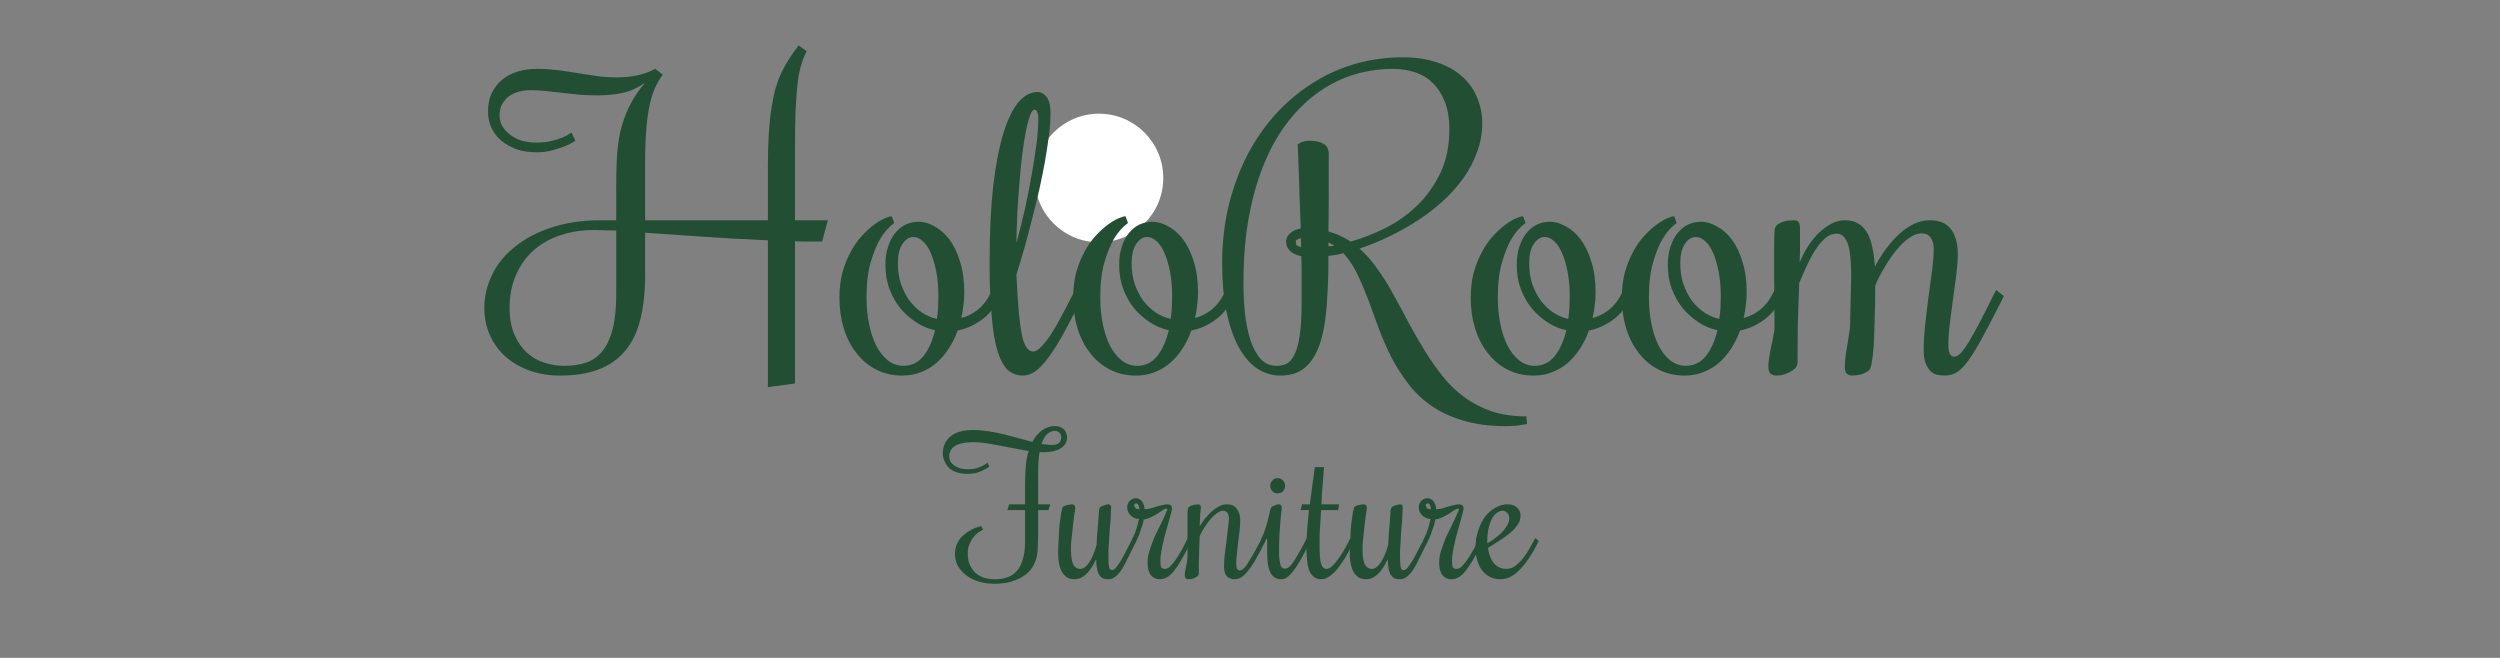 <svg xmlns="http://www.w3.org/2000/svg" xmlns:xlink="http://www.w3.org/1999/xlink" width="171" zoomAndPan="magnify" viewBox="0 0 128.25 33.75" height="45" preserveAspectRatio="xMidYMid meet" version="1.0"><rect x="0" y="0" width="128.25" height="33.75" fill="#808080" stroke="none"/><defs><g/><clipPath id="eaa08df558"><path d="M 53.082 5.832 L 59.676 5.832 L 59.676 12.43 L 53.082 12.43 Z M 53.082 5.832 " clip-rule="nonzero"/></clipPath><clipPath id="54993be328"><path d="M 56.379 5.832 C 54.559 5.832 53.082 7.309 53.082 9.133 C 53.082 10.953 54.559 12.43 56.379 12.43 C 58.199 12.43 59.676 10.953 59.676 9.133 C 59.676 7.309 58.199 5.832 56.379 5.832 Z M 56.379 5.832 " clip-rule="nonzero"/></clipPath></defs><g clip-path="url(#eaa08df558)"><g clip-path="url(#54993be328)"><path fill="#ffffff" d="M 53.082 5.832 L 59.676 5.832 L 59.676 12.43 L 53.082 12.43 Z M 53.082 5.832 " fill-opacity="1" fill-rule="nonzero"/></g></g><g fill="#224f34" fill-opacity="1"><g transform="translate(25.096, 19.267)"><g><path d="M 14.297 0.594 L 14.297 -6.938 C 13.141 -6.988 12.023 -7.051 10.953 -7.125 C 9.879 -7.195 8.895 -7.266 8 -7.328 L 8 -5.156 C 8 -4.281 7.914 -3.52 7.75 -2.875 C 7.594 -2.227 7.332 -1.691 6.969 -1.266 C 6.613 -0.836 6.16 -0.52 5.609 -0.312 C 5.055 -0.102 4.395 0 3.625 0 C 3.082 0 2.57 -0.082 2.094 -0.25 C 1.625 -0.414 1.211 -0.648 0.859 -0.953 C 0.516 -1.254 0.242 -1.617 0.047 -2.047 C -0.148 -2.473 -0.25 -2.953 -0.25 -3.484 C -0.25 -4.055 -0.117 -4.613 0.141 -5.156 C 0.398 -5.695 0.781 -6.172 1.281 -6.578 C 1.781 -6.992 2.398 -7.328 3.141 -7.578 C 3.891 -7.836 4.75 -7.969 5.719 -7.969 L 6.516 -7.969 L 6.516 -9.594 C 6.516 -10.113 6.523 -10.613 6.547 -11.094 C 6.566 -11.57 6.625 -12.035 6.719 -12.484 C 6.82 -12.93 6.973 -13.363 7.172 -13.781 C 7.379 -14.207 7.656 -14.625 8 -15.031 C 7.645 -14.77 7.258 -14.594 6.844 -14.5 C 6.426 -14.414 6 -14.375 5.562 -14.375 C 5.258 -14.375 4.957 -14.383 4.656 -14.406 C 4.363 -14.438 4.07 -14.469 3.781 -14.5 C 3.488 -14.531 3.203 -14.562 2.922 -14.594 C 2.648 -14.625 2.383 -14.641 2.125 -14.641 C 1.852 -14.641 1.617 -14.602 1.422 -14.531 C 1.223 -14.469 1.055 -14.375 0.922 -14.25 C 0.797 -14.133 0.695 -14 0.625 -13.844 C 0.562 -13.688 0.531 -13.52 0.531 -13.344 C 0.531 -13.164 0.57 -12.992 0.656 -12.828 C 0.738 -12.672 0.863 -12.523 1.031 -12.391 C 1.195 -12.254 1.395 -12.145 1.625 -12.062 C 1.863 -11.988 2.133 -11.953 2.438 -11.953 C 2.707 -11.953 2.953 -11.977 3.172 -12.031 C 3.391 -12.082 3.578 -12.141 3.734 -12.203 C 3.91 -12.273 4.07 -12.363 4.219 -12.469 L 4.422 -12.047 C 4.242 -11.93 4.051 -11.832 3.844 -11.75 C 3.656 -11.676 3.441 -11.609 3.203 -11.547 C 2.961 -11.484 2.707 -11.453 2.438 -11.453 C 2.062 -11.453 1.719 -11.504 1.406 -11.609 C 1.102 -11.723 0.844 -11.867 0.625 -12.047 C 0.406 -12.234 0.234 -12.457 0.109 -12.719 C -0.004 -12.977 -0.062 -13.254 -0.062 -13.547 C -0.062 -13.898 0 -14.211 0.125 -14.484 C 0.258 -14.754 0.438 -14.984 0.656 -15.172 C 0.883 -15.359 1.148 -15.5 1.453 -15.594 C 1.754 -15.688 2.082 -15.734 2.438 -15.734 C 2.789 -15.734 3.141 -15.711 3.484 -15.672 C 3.836 -15.629 4.188 -15.578 4.531 -15.516 C 4.883 -15.461 5.227 -15.41 5.562 -15.359 C 5.906 -15.316 6.242 -15.297 6.578 -15.297 C 6.91 -15.297 7.234 -15.328 7.547 -15.391 C 7.867 -15.453 8.191 -15.566 8.516 -15.734 L 8.906 -15.438 C 8.758 -15.238 8.629 -15.02 8.516 -14.781 C 8.41 -14.539 8.316 -14.25 8.234 -13.906 C 8.16 -13.562 8.102 -13.148 8.062 -12.672 C 8.02 -12.203 8 -11.629 8 -10.953 L 8 -7.969 L 14.297 -7.969 L 14.297 -10.766 C 14.297 -11.391 14.312 -11.945 14.344 -12.438 C 14.375 -12.926 14.422 -13.363 14.484 -13.75 C 14.547 -14.133 14.617 -14.477 14.703 -14.781 C 14.797 -15.082 14.898 -15.352 15.016 -15.594 C 15.141 -15.844 15.27 -16.07 15.406 -16.281 C 15.551 -16.5 15.707 -16.719 15.875 -16.938 L 16.281 -16.641 C 16.176 -16.43 16.086 -16.207 16.016 -15.969 C 15.941 -15.738 15.879 -15.438 15.828 -15.062 C 15.785 -14.688 15.75 -14.219 15.719 -13.656 C 15.695 -13.102 15.688 -12.406 15.688 -11.562 L 15.688 -7.969 L 17.375 -7.969 L 17.078 -6.875 C 16.848 -6.875 16.613 -6.875 16.375 -6.875 C 16.133 -6.875 15.906 -6.879 15.688 -6.891 L 15.688 0.406 Z M 3.828 -0.5 C 4.273 -0.5 4.664 -0.555 5 -0.672 C 5.332 -0.797 5.609 -1 5.828 -1.281 C 6.055 -1.57 6.227 -1.953 6.344 -2.422 C 6.457 -2.891 6.516 -3.469 6.516 -4.156 L 6.516 -7.438 C 6.316 -7.445 6.117 -7.453 5.922 -7.453 C 5.734 -7.461 5.566 -7.469 5.422 -7.469 C 4.859 -7.469 4.359 -7.406 3.922 -7.281 C 3.484 -7.164 3.102 -7.004 2.781 -6.797 C 2.457 -6.598 2.18 -6.363 1.953 -6.094 C 1.734 -5.832 1.555 -5.555 1.422 -5.266 C 1.285 -4.973 1.188 -4.672 1.125 -4.359 C 1.07 -4.055 1.047 -3.766 1.047 -3.484 C 1.047 -2.941 1.129 -2.477 1.297 -2.094 C 1.461 -1.719 1.676 -1.41 1.938 -1.172 C 2.207 -0.93 2.508 -0.758 2.844 -0.656 C 3.176 -0.551 3.504 -0.5 3.828 -0.5 Z M 3.828 -0.5 "/></g></g></g><g fill="#224f34" fill-opacity="1"><g transform="translate(43.156, 19.267)"><g><path d="M 8.156 -4.078 L 8.047 -3.875 C 7.828 -3.438 7.531 -3.086 7.156 -2.828 C 6.789 -2.566 6.395 -2.395 5.969 -2.312 C 5.852 -1.977 5.703 -1.672 5.516 -1.391 C 5.336 -1.109 5.129 -0.863 4.891 -0.656 C 4.648 -0.445 4.379 -0.285 4.078 -0.172 C 3.785 -0.055 3.469 0 3.125 0 C 2.633 0 2.188 -0.102 1.781 -0.312 C 1.383 -0.52 1.047 -0.805 0.766 -1.172 C 0.484 -1.535 0.27 -1.957 0.125 -2.438 C -0.02 -2.914 -0.094 -3.43 -0.094 -3.984 C -0.094 -4.461 -0.039 -4.898 0.062 -5.297 C 0.176 -5.691 0.316 -6.039 0.484 -6.344 C 0.648 -6.656 0.836 -6.926 1.047 -7.156 C 1.254 -7.383 1.457 -7.57 1.656 -7.719 C 1.863 -7.875 2.051 -7.988 2.219 -8.062 C 2.383 -8.133 2.508 -8.172 2.594 -8.172 L 2.719 -7.828 C 2.445 -7.629 2.207 -7.359 2 -7.016 C 1.82 -6.711 1.66 -6.316 1.516 -5.828 C 1.367 -5.336 1.297 -4.723 1.297 -3.984 C 1.297 -3.535 1.336 -3.098 1.422 -2.672 C 1.504 -2.254 1.625 -1.883 1.781 -1.562 C 1.945 -1.238 2.148 -0.977 2.391 -0.781 C 2.629 -0.594 2.895 -0.5 3.188 -0.5 C 3.594 -0.5 3.93 -0.66 4.203 -0.984 C 4.473 -1.316 4.676 -1.766 4.812 -2.328 C 4.469 -2.398 4.145 -2.535 3.844 -2.734 C 3.539 -2.93 3.27 -3.172 3.031 -3.453 C 2.801 -3.742 2.613 -4.078 2.469 -4.453 C 2.332 -4.828 2.266 -5.238 2.266 -5.688 C 2.266 -6.039 2.312 -6.352 2.406 -6.625 C 2.5 -6.906 2.625 -7.141 2.781 -7.328 C 2.938 -7.516 3.113 -7.656 3.312 -7.75 C 3.52 -7.844 3.738 -7.891 3.969 -7.891 C 4.238 -7.891 4.508 -7.812 4.781 -7.656 C 5.062 -7.508 5.316 -7.285 5.547 -6.984 C 5.773 -6.68 5.957 -6.301 6.094 -5.844 C 6.238 -5.395 6.312 -4.867 6.312 -4.266 C 6.312 -4.035 6.297 -3.812 6.266 -3.594 C 6.242 -3.375 6.207 -3.16 6.156 -2.953 C 6.469 -3.035 6.75 -3.176 7 -3.375 C 7.258 -3.582 7.473 -3.852 7.641 -4.188 L 7.75 -4.391 Z M 2.906 -5.766 C 2.906 -5.379 2.957 -5.023 3.062 -4.703 C 3.176 -4.379 3.32 -4.094 3.5 -3.844 C 3.688 -3.602 3.898 -3.398 4.141 -3.234 C 4.379 -3.078 4.633 -2.969 4.906 -2.906 C 4.938 -3.094 4.957 -3.285 4.969 -3.484 C 4.977 -3.68 4.984 -3.879 4.984 -4.078 C 4.984 -4.547 4.945 -4.961 4.875 -5.328 C 4.801 -5.703 4.707 -6.02 4.594 -6.281 C 4.477 -6.551 4.344 -6.754 4.188 -6.891 C 4.031 -7.035 3.867 -7.109 3.703 -7.109 C 3.484 -7.109 3.297 -6.988 3.141 -6.75 C 2.984 -6.52 2.906 -6.191 2.906 -5.766 Z M 2.906 -5.766 "/></g></g></g><g fill="#224f34" fill-opacity="1"><g transform="translate(50.907, 19.267)"><g><path d="M 2.094 -1.234 C 2.207 -1.234 2.336 -1.305 2.484 -1.453 C 2.641 -1.609 2.805 -1.816 2.984 -2.078 C 3.16 -2.348 3.344 -2.66 3.531 -3.016 C 3.727 -3.379 3.93 -3.77 4.141 -4.188 L 4.234 -4.391 L 4.641 -4.078 L 4.547 -3.875 C 4.203 -3.188 3.895 -2.598 3.625 -2.109 C 3.352 -1.617 3.098 -1.219 2.859 -0.906 C 2.629 -0.594 2.41 -0.363 2.203 -0.219 C 1.992 -0.07 1.781 0 1.562 0 C 1.27 0 1.016 -0.094 0.797 -0.281 C 0.586 -0.477 0.41 -0.801 0.266 -1.25 C 0.129 -1.695 0.031 -2.289 -0.031 -3.031 C -0.102 -3.77 -0.141 -4.688 -0.141 -5.781 C -0.141 -7.32 -0.078 -8.645 0.047 -9.75 C 0.18 -10.852 0.359 -11.758 0.578 -12.469 C 0.805 -13.188 1.066 -13.711 1.359 -14.047 C 1.66 -14.379 1.973 -14.547 2.297 -14.547 C 2.492 -14.547 2.656 -14.461 2.781 -14.297 C 2.914 -14.141 2.984 -13.852 2.984 -13.438 C 2.984 -13.113 2.957 -12.742 2.906 -12.328 C 2.852 -11.922 2.785 -11.477 2.703 -11 C 2.617 -10.531 2.52 -10.039 2.406 -9.531 C 2.289 -9.02 2.164 -8.508 2.031 -8 C 1.906 -7.5 1.773 -7.008 1.641 -6.531 C 1.504 -6.051 1.367 -5.598 1.234 -5.172 C 1.273 -4.379 1.316 -3.727 1.359 -3.219 C 1.41 -2.707 1.469 -2.305 1.531 -2.016 C 1.602 -1.723 1.688 -1.52 1.781 -1.406 C 1.875 -1.289 1.977 -1.234 2.094 -1.234 Z M 2.359 -13.203 C 2.359 -13.348 2.336 -13.457 2.297 -13.531 C 2.266 -13.602 2.219 -13.641 2.156 -13.641 C 2.082 -13.641 2.008 -13.539 1.938 -13.344 C 1.863 -13.145 1.789 -12.875 1.719 -12.531 C 1.656 -12.188 1.594 -11.785 1.531 -11.328 C 1.477 -10.879 1.43 -10.398 1.391 -9.891 C 1.348 -9.379 1.312 -8.859 1.281 -8.328 C 1.258 -7.797 1.242 -7.285 1.234 -6.797 C 1.391 -7.359 1.535 -7.941 1.672 -8.547 C 1.805 -9.148 1.922 -9.734 2.016 -10.297 C 2.117 -10.859 2.203 -11.391 2.266 -11.891 C 2.328 -12.391 2.359 -12.828 2.359 -13.203 Z M 2.359 -13.203 "/></g></g></g><g fill="#224f34" fill-opacity="1"><g transform="translate(55.147, 19.267)"><g><path d="M 8.156 -4.078 L 8.047 -3.875 C 7.828 -3.438 7.531 -3.086 7.156 -2.828 C 6.789 -2.566 6.395 -2.395 5.969 -2.312 C 5.852 -1.977 5.703 -1.672 5.516 -1.391 C 5.336 -1.109 5.129 -0.863 4.891 -0.656 C 4.648 -0.445 4.379 -0.285 4.078 -0.172 C 3.785 -0.055 3.469 0 3.125 0 C 2.633 0 2.188 -0.102 1.781 -0.312 C 1.383 -0.52 1.047 -0.805 0.766 -1.172 C 0.484 -1.535 0.27 -1.957 0.125 -2.438 C -0.02 -2.914 -0.094 -3.43 -0.094 -3.984 C -0.094 -4.461 -0.039 -4.898 0.062 -5.297 C 0.176 -5.691 0.316 -6.039 0.484 -6.344 C 0.648 -6.656 0.836 -6.926 1.047 -7.156 C 1.254 -7.383 1.457 -7.57 1.656 -7.719 C 1.863 -7.875 2.051 -7.988 2.219 -8.062 C 2.383 -8.133 2.508 -8.172 2.594 -8.172 L 2.719 -7.828 C 2.445 -7.629 2.207 -7.359 2 -7.016 C 1.82 -6.711 1.66 -6.316 1.516 -5.828 C 1.367 -5.336 1.297 -4.723 1.297 -3.984 C 1.297 -3.535 1.336 -3.098 1.422 -2.672 C 1.504 -2.254 1.625 -1.883 1.781 -1.562 C 1.945 -1.238 2.148 -0.977 2.391 -0.781 C 2.629 -0.594 2.895 -0.5 3.188 -0.5 C 3.594 -0.5 3.93 -0.66 4.203 -0.984 C 4.473 -1.316 4.676 -1.766 4.812 -2.328 C 4.469 -2.398 4.145 -2.535 3.844 -2.734 C 3.539 -2.93 3.27 -3.172 3.031 -3.453 C 2.801 -3.742 2.613 -4.078 2.469 -4.453 C 2.332 -4.828 2.266 -5.238 2.266 -5.688 C 2.266 -6.039 2.312 -6.352 2.406 -6.625 C 2.5 -6.906 2.625 -7.141 2.781 -7.328 C 2.938 -7.516 3.113 -7.656 3.312 -7.75 C 3.52 -7.844 3.738 -7.891 3.969 -7.891 C 4.238 -7.891 4.508 -7.812 4.781 -7.656 C 5.062 -7.508 5.316 -7.285 5.547 -6.984 C 5.773 -6.68 5.957 -6.301 6.094 -5.844 C 6.238 -5.395 6.312 -4.867 6.312 -4.266 C 6.312 -4.035 6.297 -3.812 6.266 -3.594 C 6.242 -3.375 6.207 -3.16 6.156 -2.953 C 6.469 -3.035 6.75 -3.176 7 -3.375 C 7.258 -3.582 7.473 -3.852 7.641 -4.188 L 7.75 -4.391 Z M 2.906 -5.766 C 2.906 -5.379 2.957 -5.023 3.062 -4.703 C 3.176 -4.379 3.32 -4.094 3.5 -3.844 C 3.688 -3.602 3.898 -3.398 4.141 -3.234 C 4.379 -3.078 4.633 -2.969 4.906 -2.906 C 4.938 -3.094 4.957 -3.285 4.969 -3.484 C 4.977 -3.68 4.984 -3.879 4.984 -4.078 C 4.984 -4.547 4.945 -4.961 4.875 -5.328 C 4.801 -5.703 4.707 -6.02 4.594 -6.281 C 4.477 -6.551 4.344 -6.754 4.188 -6.891 C 4.031 -7.035 3.867 -7.109 3.703 -7.109 C 3.484 -7.109 3.297 -6.988 3.141 -6.75 C 2.984 -6.52 2.906 -6.191 2.906 -5.766 Z M 2.906 -5.766 "/></g></g></g><g fill="#224f34" fill-opacity="1"><g transform="translate(62.899, 19.267)"><g><path d="M 9.062 -16.328 C 9.727 -16.328 10.316 -16.238 10.828 -16.062 C 11.336 -15.895 11.766 -15.656 12.109 -15.344 C 12.453 -15.039 12.707 -14.68 12.875 -14.266 C 13.051 -13.848 13.141 -13.41 13.141 -12.953 C 13.141 -12.43 13.051 -11.938 12.875 -11.469 C 12.707 -11 12.473 -10.551 12.172 -10.125 C 11.867 -9.707 11.516 -9.312 11.109 -8.938 C 10.703 -8.57 10.266 -8.238 9.797 -7.938 C 9.328 -7.633 8.844 -7.363 8.344 -7.125 C 7.844 -6.883 7.344 -6.68 6.844 -6.516 C 7.195 -6.203 7.516 -5.836 7.797 -5.422 C 8.086 -5.016 8.359 -4.578 8.609 -4.109 C 8.867 -3.648 9.125 -3.176 9.375 -2.688 C 9.633 -2.207 9.906 -1.738 10.188 -1.281 C 10.469 -0.82 10.77 -0.391 11.094 0.016 C 11.414 0.422 11.785 0.781 12.203 1.094 C 12.629 1.406 13.098 1.648 13.609 1.828 C 14.129 2.004 14.727 2.094 15.406 2.094 L 15.438 2.484 C 15.352 2.504 15.254 2.52 15.141 2.531 C 15.055 2.551 14.941 2.566 14.797 2.578 C 14.66 2.586 14.508 2.594 14.344 2.594 C 13.5 2.594 12.758 2.492 12.125 2.297 C 11.5 2.109 10.953 1.848 10.484 1.516 C 10.023 1.191 9.633 0.812 9.312 0.375 C 8.988 -0.051 8.703 -0.504 8.453 -0.984 C 8.211 -1.473 8 -1.969 7.812 -2.469 C 7.633 -2.969 7.457 -3.453 7.281 -3.922 C 7.102 -4.391 6.914 -4.828 6.719 -5.234 C 6.52 -5.641 6.285 -5.988 6.016 -6.281 C 5.879 -6.238 5.75 -6.207 5.625 -6.188 C 5.5 -6.176 5.375 -6.16 5.25 -6.141 C 5.25 -5.672 5.242 -5.266 5.234 -4.922 C 5.223 -4.586 5.207 -4.289 5.188 -4.031 C 5.176 -3.77 5.16 -3.539 5.141 -3.344 C 5.117 -3.156 5.098 -2.973 5.078 -2.797 C 5.004 -2.285 4.898 -1.852 4.766 -1.5 C 4.629 -1.145 4.461 -0.852 4.266 -0.625 C 4.078 -0.406 3.859 -0.242 3.609 -0.141 C 3.359 -0.047 3.082 0 2.781 0 C 2.363 0 1.969 -0.117 1.594 -0.359 C 1.227 -0.609 0.91 -0.977 0.641 -1.469 C 0.379 -1.957 0.172 -2.562 0.016 -3.281 C -0.129 -4 -0.203 -4.832 -0.203 -5.781 C -0.203 -6.77 -0.098 -7.719 0.109 -8.625 C 0.328 -9.539 0.629 -10.391 1.016 -11.172 C 1.41 -11.953 1.883 -12.66 2.438 -13.297 C 3 -13.93 3.625 -14.473 4.312 -14.922 C 5 -15.379 5.742 -15.727 6.547 -15.969 C 7.348 -16.207 8.188 -16.328 9.062 -16.328 Z M 3.078 -6.875 C 3.078 -7.039 3.145 -7.18 3.281 -7.297 C 3.414 -7.422 3.598 -7.504 3.828 -7.547 C 3.805 -8.18 3.785 -8.758 3.766 -9.281 C 3.754 -9.812 3.738 -10.27 3.719 -10.656 C 3.707 -11.102 3.691 -11.504 3.672 -11.859 C 3.723 -11.898 3.773 -11.93 3.828 -11.953 C 3.879 -11.984 3.941 -12.004 4.016 -12.016 C 4.086 -12.035 4.176 -12.047 4.281 -12.047 C 4.582 -12.047 4.82 -11.992 5 -11.891 C 5.176 -11.785 5.266 -11.609 5.266 -11.359 C 5.266 -10.586 5.266 -9.875 5.266 -9.219 C 5.266 -8.57 5.258 -7.961 5.25 -7.391 C 5.457 -7.336 5.656 -7.266 5.844 -7.172 C 6.039 -7.086 6.223 -6.988 6.391 -6.875 C 6.984 -7.039 7.582 -7.273 8.188 -7.578 C 8.789 -7.879 9.332 -8.266 9.812 -8.734 C 10.301 -9.211 10.695 -9.77 11 -10.406 C 11.301 -11.051 11.453 -11.797 11.453 -12.641 C 11.453 -13.191 11.375 -13.66 11.219 -14.047 C 11.062 -14.441 10.852 -14.766 10.594 -15.016 C 10.344 -15.266 10.039 -15.445 9.688 -15.562 C 9.332 -15.676 8.957 -15.734 8.562 -15.734 C 7.895 -15.734 7.242 -15.641 6.609 -15.453 C 5.973 -15.266 5.367 -14.973 4.797 -14.578 C 4.234 -14.191 3.711 -13.695 3.234 -13.094 C 2.754 -12.5 2.344 -11.797 2 -10.984 C 1.656 -10.18 1.383 -9.266 1.188 -8.234 C 0.988 -7.203 0.891 -6.051 0.891 -4.781 C 0.891 -4.227 0.914 -3.691 0.969 -3.172 C 1.031 -2.66 1.125 -2.207 1.25 -1.812 C 1.383 -1.414 1.555 -1.098 1.766 -0.859 C 1.984 -0.617 2.258 -0.5 2.594 -0.5 C 2.758 -0.5 2.922 -0.531 3.078 -0.594 C 3.234 -0.664 3.367 -0.812 3.484 -1.031 C 3.609 -1.258 3.703 -1.582 3.766 -2 C 3.836 -2.426 3.875 -2.988 3.875 -3.688 C 3.875 -3.938 3.875 -4.16 3.875 -4.359 C 3.875 -4.555 3.875 -4.75 3.875 -4.938 C 3.875 -5.125 3.875 -5.312 3.875 -5.5 C 3.875 -5.688 3.867 -5.895 3.859 -6.125 C 3.609 -6.176 3.414 -6.266 3.281 -6.391 C 3.145 -6.523 3.078 -6.688 3.078 -6.875 Z M 3.578 -6.875 C 3.578 -6.812 3.586 -6.754 3.609 -6.703 C 3.629 -6.66 3.707 -6.625 3.844 -6.594 L 3.844 -7.047 C 3.664 -7.016 3.578 -6.957 3.578 -6.875 Z M 5.25 -6.641 C 5.301 -6.641 5.352 -6.641 5.406 -6.641 C 5.457 -6.648 5.504 -6.66 5.547 -6.672 C 5.504 -6.703 5.457 -6.727 5.406 -6.75 C 5.352 -6.781 5.301 -6.805 5.25 -6.828 Z M 5.25 -6.641 "/></g></g></g><g fill="#224f34" fill-opacity="1"><g transform="translate(75.542, 19.267)"><g><path d="M 8.156 -4.078 L 8.047 -3.875 C 7.828 -3.438 7.531 -3.086 7.156 -2.828 C 6.789 -2.566 6.395 -2.395 5.969 -2.312 C 5.852 -1.977 5.703 -1.672 5.516 -1.391 C 5.336 -1.109 5.129 -0.863 4.891 -0.656 C 4.648 -0.445 4.379 -0.285 4.078 -0.172 C 3.785 -0.055 3.469 0 3.125 0 C 2.633 0 2.188 -0.102 1.781 -0.312 C 1.383 -0.52 1.047 -0.805 0.766 -1.172 C 0.484 -1.535 0.27 -1.957 0.125 -2.438 C -0.02 -2.914 -0.094 -3.43 -0.094 -3.984 C -0.094 -4.461 -0.039 -4.898 0.062 -5.297 C 0.176 -5.691 0.316 -6.039 0.484 -6.344 C 0.648 -6.656 0.836 -6.926 1.047 -7.156 C 1.254 -7.383 1.457 -7.57 1.656 -7.719 C 1.863 -7.875 2.051 -7.988 2.219 -8.062 C 2.383 -8.133 2.508 -8.172 2.594 -8.172 L 2.719 -7.828 C 2.445 -7.629 2.207 -7.359 2 -7.016 C 1.82 -6.711 1.66 -6.316 1.516 -5.828 C 1.367 -5.336 1.297 -4.723 1.297 -3.984 C 1.297 -3.535 1.336 -3.098 1.422 -2.672 C 1.504 -2.254 1.625 -1.883 1.781 -1.562 C 1.945 -1.238 2.148 -0.977 2.391 -0.781 C 2.629 -0.594 2.895 -0.5 3.188 -0.5 C 3.594 -0.5 3.93 -0.66 4.203 -0.984 C 4.473 -1.316 4.676 -1.766 4.812 -2.328 C 4.469 -2.398 4.145 -2.535 3.844 -2.734 C 3.539 -2.93 3.27 -3.172 3.031 -3.453 C 2.801 -3.742 2.613 -4.078 2.469 -4.453 C 2.332 -4.828 2.266 -5.238 2.266 -5.688 C 2.266 -6.039 2.312 -6.352 2.406 -6.625 C 2.5 -6.906 2.625 -7.141 2.781 -7.328 C 2.938 -7.516 3.113 -7.656 3.312 -7.75 C 3.52 -7.844 3.738 -7.891 3.969 -7.891 C 4.238 -7.891 4.508 -7.812 4.781 -7.656 C 5.062 -7.508 5.316 -7.285 5.547 -6.984 C 5.773 -6.68 5.957 -6.301 6.094 -5.844 C 6.238 -5.395 6.312 -4.867 6.312 -4.266 C 6.312 -4.035 6.297 -3.812 6.266 -3.594 C 6.242 -3.375 6.207 -3.16 6.156 -2.953 C 6.469 -3.035 6.75 -3.176 7 -3.375 C 7.258 -3.582 7.473 -3.852 7.641 -4.188 L 7.75 -4.391 Z M 2.906 -5.766 C 2.906 -5.379 2.957 -5.023 3.062 -4.703 C 3.176 -4.379 3.32 -4.094 3.5 -3.844 C 3.688 -3.602 3.898 -3.398 4.141 -3.234 C 4.379 -3.078 4.633 -2.969 4.906 -2.906 C 4.938 -3.094 4.957 -3.285 4.969 -3.484 C 4.977 -3.68 4.984 -3.879 4.984 -4.078 C 4.984 -4.547 4.945 -4.961 4.875 -5.328 C 4.801 -5.703 4.707 -6.02 4.594 -6.281 C 4.477 -6.551 4.344 -6.754 4.188 -6.891 C 4.031 -7.035 3.867 -7.109 3.703 -7.109 C 3.484 -7.109 3.297 -6.988 3.141 -6.75 C 2.984 -6.52 2.906 -6.191 2.906 -5.766 Z M 2.906 -5.766 "/></g></g></g><g fill="#224f34" fill-opacity="1"><g transform="translate(83.293, 19.267)"><g><path d="M 8.156 -4.078 L 8.047 -3.875 C 7.828 -3.438 7.531 -3.086 7.156 -2.828 C 6.789 -2.566 6.395 -2.395 5.969 -2.312 C 5.852 -1.977 5.703 -1.672 5.516 -1.391 C 5.336 -1.109 5.129 -0.863 4.891 -0.656 C 4.648 -0.445 4.379 -0.285 4.078 -0.172 C 3.785 -0.055 3.469 0 3.125 0 C 2.633 0 2.188 -0.102 1.781 -0.312 C 1.383 -0.52 1.047 -0.805 0.766 -1.172 C 0.484 -1.535 0.27 -1.957 0.125 -2.438 C -0.02 -2.914 -0.094 -3.43 -0.094 -3.984 C -0.094 -4.461 -0.039 -4.898 0.062 -5.297 C 0.176 -5.691 0.316 -6.039 0.484 -6.344 C 0.648 -6.656 0.836 -6.926 1.047 -7.156 C 1.254 -7.383 1.457 -7.57 1.656 -7.719 C 1.863 -7.875 2.051 -7.988 2.219 -8.062 C 2.383 -8.133 2.508 -8.172 2.594 -8.172 L 2.719 -7.828 C 2.445 -7.629 2.207 -7.359 2 -7.016 C 1.82 -6.711 1.66 -6.316 1.516 -5.828 C 1.367 -5.336 1.297 -4.723 1.297 -3.984 C 1.297 -3.535 1.336 -3.098 1.422 -2.672 C 1.504 -2.254 1.625 -1.883 1.781 -1.562 C 1.945 -1.238 2.148 -0.977 2.391 -0.781 C 2.629 -0.594 2.895 -0.5 3.188 -0.5 C 3.594 -0.5 3.93 -0.66 4.203 -0.984 C 4.473 -1.316 4.676 -1.766 4.812 -2.328 C 4.469 -2.398 4.145 -2.535 3.844 -2.734 C 3.539 -2.93 3.27 -3.172 3.031 -3.453 C 2.801 -3.742 2.613 -4.078 2.469 -4.453 C 2.332 -4.828 2.266 -5.238 2.266 -5.688 C 2.266 -6.039 2.312 -6.352 2.406 -6.625 C 2.5 -6.906 2.625 -7.141 2.781 -7.328 C 2.938 -7.516 3.113 -7.656 3.312 -7.75 C 3.52 -7.844 3.738 -7.891 3.969 -7.891 C 4.238 -7.891 4.508 -7.812 4.781 -7.656 C 5.062 -7.508 5.316 -7.285 5.547 -6.984 C 5.773 -6.68 5.957 -6.301 6.094 -5.844 C 6.238 -5.395 6.312 -4.867 6.312 -4.266 C 6.312 -4.035 6.297 -3.812 6.266 -3.594 C 6.242 -3.375 6.207 -3.16 6.156 -2.953 C 6.469 -3.035 6.75 -3.176 7 -3.375 C 7.258 -3.582 7.473 -3.852 7.641 -4.188 L 7.75 -4.391 Z M 2.906 -5.766 C 2.906 -5.379 2.957 -5.023 3.062 -4.703 C 3.176 -4.379 3.32 -4.094 3.5 -3.844 C 3.688 -3.602 3.898 -3.398 4.141 -3.234 C 4.379 -3.078 4.633 -2.969 4.906 -2.906 C 4.938 -3.094 4.957 -3.285 4.969 -3.484 C 4.977 -3.68 4.984 -3.879 4.984 -4.078 C 4.984 -4.547 4.945 -4.961 4.875 -5.328 C 4.801 -5.703 4.707 -6.02 4.594 -6.281 C 4.477 -6.551 4.344 -6.754 4.188 -6.891 C 4.031 -7.035 3.867 -7.109 3.703 -7.109 C 3.484 -7.109 3.297 -6.988 3.141 -6.75 C 2.984 -6.52 2.906 -6.191 2.906 -5.766 Z M 2.906 -5.766 "/></g></g></g><g fill="#224f34" fill-opacity="1"><g transform="translate(91.044, 19.267)"><g><path d="M 3.172 -7.281 C 2.984 -7.281 2.801 -7.211 2.625 -7.078 C 2.457 -6.941 2.297 -6.758 2.141 -6.531 C 1.984 -6.301 1.832 -6.031 1.688 -5.719 C 1.539 -5.414 1.395 -5.086 1.25 -4.734 L 1.25 -4.625 C 1.227 -4.051 1.207 -3.441 1.188 -2.797 C 1.176 -2.16 1.172 -1.461 1.172 -0.703 C 1.172 -0.566 1.129 -0.457 1.047 -0.375 C 0.961 -0.289 0.859 -0.219 0.734 -0.156 C 0.617 -0.102 0.5 -0.062 0.375 -0.031 C 0.25 -0.008 0.148 0 0.078 0 C -0.016 0 -0.102 -0.023 -0.188 -0.078 C -0.281 -0.141 -0.328 -0.273 -0.328 -0.484 C -0.328 -0.578 -0.316 -0.695 -0.297 -0.844 C -0.273 -0.988 -0.25 -1.145 -0.219 -1.312 C -0.188 -1.477 -0.148 -1.648 -0.109 -1.828 C -0.078 -2.004 -0.047 -2.172 -0.016 -2.328 C -0.016 -2.879 -0.016 -3.375 -0.016 -3.812 C -0.023 -4.258 -0.031 -4.656 -0.031 -5 C -0.031 -5.344 -0.031 -5.645 -0.031 -5.906 C -0.031 -6.164 -0.031 -6.391 -0.031 -6.578 C -0.031 -6.891 -0.023 -7.117 -0.016 -7.266 C -0.016 -7.41 -0.004 -7.508 0.016 -7.562 C 0.047 -7.656 0.102 -7.727 0.188 -7.781 C 0.281 -7.832 0.375 -7.875 0.469 -7.906 C 0.57 -7.938 0.672 -7.953 0.766 -7.953 C 0.867 -7.961 0.945 -7.969 1 -7.969 C 1.113 -7.969 1.191 -7.93 1.234 -7.859 C 1.273 -7.785 1.297 -7.676 1.297 -7.531 C 1.297 -7.188 1.297 -6.879 1.297 -6.609 C 1.297 -6.336 1.289 -6.066 1.281 -5.797 C 1.395 -6.086 1.535 -6.363 1.703 -6.625 C 1.867 -6.883 2.051 -7.113 2.25 -7.312 C 2.457 -7.508 2.672 -7.664 2.891 -7.781 C 3.117 -7.906 3.352 -7.969 3.594 -7.969 C 3.883 -7.969 4.125 -7.906 4.312 -7.781 C 4.5 -7.664 4.648 -7.5 4.766 -7.281 C 4.879 -7.07 4.961 -6.82 5.016 -6.531 C 5.078 -6.238 5.117 -5.926 5.141 -5.594 C 5.316 -5.926 5.508 -6.234 5.719 -6.516 C 5.938 -6.805 6.16 -7.055 6.391 -7.266 C 6.629 -7.484 6.879 -7.656 7.141 -7.781 C 7.398 -7.906 7.676 -7.969 7.969 -7.969 C 8.457 -7.969 8.816 -7.812 9.047 -7.5 C 9.273 -7.195 9.391 -6.781 9.391 -6.25 C 9.391 -5.926 9.363 -5.555 9.312 -5.141 C 9.258 -4.734 9.203 -4.32 9.141 -3.906 C 9.086 -3.488 9.035 -3.078 8.984 -2.672 C 8.93 -2.273 8.906 -1.91 8.906 -1.578 C 8.906 -1.172 9.004 -0.969 9.203 -0.969 C 9.305 -0.969 9.422 -1.031 9.547 -1.156 C 9.672 -1.289 9.812 -1.488 9.969 -1.75 C 10.125 -2.008 10.305 -2.336 10.516 -2.734 C 10.734 -3.141 10.977 -3.625 11.25 -4.188 L 11.359 -4.391 L 11.75 -4.078 L 11.656 -3.875 C 11.27 -3.113 10.941 -2.484 10.672 -1.984 C 10.398 -1.484 10.156 -1.082 9.938 -0.781 C 9.727 -0.488 9.531 -0.285 9.344 -0.172 C 9.156 -0.055 8.941 0 8.703 0 C 8.566 0 8.43 -0.016 8.297 -0.047 C 8.172 -0.086 8.062 -0.156 7.969 -0.25 C 7.875 -0.352 7.797 -0.488 7.734 -0.656 C 7.672 -0.82 7.641 -1.035 7.641 -1.297 C 7.641 -1.68 7.664 -2.117 7.719 -2.609 C 7.77 -3.098 7.828 -3.582 7.891 -4.062 C 7.961 -4.551 8.023 -5.008 8.078 -5.438 C 8.129 -5.875 8.156 -6.227 8.156 -6.5 C 8.156 -6.738 8.102 -6.93 8 -7.078 C 7.895 -7.223 7.738 -7.297 7.531 -7.297 C 7.32 -7.297 7.102 -7.211 6.875 -7.047 C 6.656 -6.891 6.441 -6.68 6.234 -6.422 C 6.023 -6.172 5.828 -5.883 5.641 -5.562 C 5.453 -5.25 5.289 -4.938 5.156 -4.625 C 5.156 -3.938 5.145 -3.336 5.125 -2.828 C 5.113 -2.328 5.098 -1.898 5.078 -1.547 C 5.055 -1.191 5.023 -0.91 4.984 -0.703 C 4.953 -0.504 4.91 -0.367 4.859 -0.297 C 4.828 -0.254 4.77 -0.211 4.688 -0.172 C 4.613 -0.129 4.531 -0.094 4.438 -0.062 C 4.344 -0.039 4.25 -0.023 4.156 -0.016 C 4.07 -0.004 4.008 0 3.969 0 C 3.863 0 3.773 -0.031 3.703 -0.094 C 3.629 -0.156 3.594 -0.273 3.594 -0.453 C 3.594 -0.535 3.598 -0.648 3.609 -0.797 C 3.629 -0.941 3.648 -1.098 3.672 -1.266 C 3.703 -1.441 3.734 -1.629 3.766 -1.828 C 3.797 -2.035 3.828 -2.242 3.859 -2.453 C 3.867 -2.648 3.875 -2.867 3.875 -3.109 C 3.883 -3.348 3.891 -3.582 3.891 -3.812 C 3.898 -4.051 3.906 -4.281 3.906 -4.5 C 3.914 -4.719 3.922 -4.906 3.922 -5.062 C 3.922 -5.383 3.91 -5.68 3.891 -5.953 C 3.867 -6.234 3.832 -6.469 3.781 -6.656 C 3.727 -6.852 3.648 -7.004 3.547 -7.109 C 3.453 -7.223 3.328 -7.281 3.172 -7.281 Z M 3.172 -7.281 "/></g></g></g><g fill="#224f34" fill-opacity="1"><g transform="translate(48.74, 29.715)"><g><path d="M 3.844 -3.844 L 3.844 -4.703 C 3.844 -5.078 3.852 -5.414 3.875 -5.719 C 3.895 -6.031 3.945 -6.316 4.031 -6.578 C 3.781 -6.617 3.523 -6.664 3.266 -6.719 C 3.016 -6.77 2.766 -6.816 2.516 -6.859 C 2.266 -6.91 2.023 -6.953 1.797 -6.984 C 1.578 -7.016 1.379 -7.031 1.203 -7.031 C 0.961 -7.031 0.758 -7.008 0.594 -6.969 C 0.438 -6.938 0.312 -6.883 0.219 -6.812 C 0.125 -6.75 0.055 -6.672 0.016 -6.578 C -0.023 -6.492 -0.047 -6.406 -0.047 -6.312 C -0.047 -6.219 -0.023 -6.129 0.016 -6.047 C 0.066 -5.961 0.133 -5.891 0.219 -5.828 C 0.301 -5.773 0.398 -5.727 0.516 -5.688 C 0.641 -5.656 0.77 -5.641 0.906 -5.641 C 1.07 -5.641 1.211 -5.656 1.328 -5.688 C 1.453 -5.727 1.562 -5.77 1.656 -5.812 C 1.758 -5.863 1.848 -5.922 1.922 -5.984 L 2.016 -5.781 C 1.922 -5.707 1.816 -5.645 1.703 -5.594 C 1.598 -5.539 1.477 -5.492 1.344 -5.453 C 1.219 -5.422 1.07 -5.406 0.906 -5.406 C 0.695 -5.406 0.508 -5.43 0.344 -5.484 C 0.188 -5.535 0.055 -5.609 -0.047 -5.703 C -0.148 -5.805 -0.227 -5.922 -0.281 -6.047 C -0.344 -6.172 -0.375 -6.305 -0.375 -6.453 C -0.375 -6.609 -0.348 -6.754 -0.297 -6.891 C -0.242 -7.035 -0.156 -7.164 -0.031 -7.281 C 0.082 -7.395 0.234 -7.484 0.422 -7.547 C 0.617 -7.617 0.863 -7.656 1.156 -7.656 C 1.426 -7.656 1.691 -7.633 1.953 -7.594 C 2.223 -7.551 2.488 -7.5 2.75 -7.438 C 3.008 -7.375 3.266 -7.305 3.516 -7.234 C 3.766 -7.172 4 -7.109 4.219 -7.047 C 4.352 -7.297 4.52 -7.492 4.719 -7.641 C 4.926 -7.785 5.145 -7.859 5.375 -7.859 C 5.477 -7.859 5.566 -7.844 5.641 -7.812 C 5.723 -7.781 5.789 -7.738 5.844 -7.688 C 5.895 -7.633 5.93 -7.57 5.953 -7.5 C 5.984 -7.426 6 -7.352 6 -7.281 C 6 -7.145 5.969 -7.031 5.906 -6.938 C 5.844 -6.844 5.758 -6.766 5.656 -6.703 C 5.551 -6.641 5.426 -6.594 5.281 -6.562 C 5.133 -6.531 4.977 -6.516 4.812 -6.516 C 4.781 -6.516 4.742 -6.516 4.703 -6.516 C 4.66 -6.516 4.625 -6.52 4.594 -6.531 C 4.562 -6.375 4.539 -6.195 4.531 -6 C 4.52 -5.812 4.516 -5.598 4.516 -5.359 L 4.516 -3.844 L 5.141 -3.844 L 5.047 -3.547 L 4.516 -3.547 L 4.516 -2.406 C 4.516 -2.133 4.508 -1.898 4.5 -1.703 C 4.5 -1.516 4.484 -1.344 4.453 -1.188 C 4.422 -1.039 4.375 -0.906 4.312 -0.781 C 4.258 -0.664 4.188 -0.551 4.094 -0.438 C 3.914 -0.238 3.672 -0.078 3.359 0.047 C 3.055 0.172 2.691 0.234 2.266 0.234 C 1.992 0.234 1.734 0.195 1.484 0.125 C 1.242 0.051 1.031 -0.051 0.844 -0.188 C 0.664 -0.32 0.52 -0.484 0.406 -0.672 C 0.301 -0.859 0.25 -1.066 0.25 -1.297 C 0.25 -1.461 0.273 -1.613 0.328 -1.75 C 0.379 -1.883 0.445 -2.004 0.531 -2.109 C 0.625 -2.211 0.723 -2.301 0.828 -2.375 C 0.93 -2.445 1.031 -2.508 1.125 -2.562 C 1.227 -2.613 1.32 -2.648 1.406 -2.672 C 1.488 -2.703 1.551 -2.723 1.594 -2.734 L 1.688 -2.547 C 1.613 -2.504 1.531 -2.453 1.438 -2.391 C 1.352 -2.328 1.27 -2.242 1.188 -2.141 C 1.113 -2.047 1.047 -1.926 0.984 -1.781 C 0.93 -1.645 0.906 -1.484 0.906 -1.297 C 0.906 -1.086 0.941 -0.898 1.016 -0.734 C 1.086 -0.578 1.18 -0.441 1.297 -0.328 C 1.422 -0.223 1.566 -0.141 1.734 -0.078 C 1.91 -0.023 2.102 0 2.312 0 C 2.531 0 2.734 -0.031 2.922 -0.094 C 3.117 -0.156 3.281 -0.258 3.406 -0.406 C 3.539 -0.551 3.645 -0.742 3.719 -0.984 C 3.801 -1.234 3.844 -1.539 3.844 -1.906 L 3.844 -3.547 L 2.938 -3.547 L 3.031 -3.844 Z M 5.375 -7.609 C 5.238 -7.609 5.109 -7.555 4.984 -7.453 C 4.867 -7.348 4.77 -7.176 4.688 -6.938 C 4.789 -6.926 4.883 -6.914 4.969 -6.906 C 5.062 -6.895 5.148 -6.891 5.234 -6.891 C 5.316 -6.891 5.391 -6.898 5.453 -6.922 C 5.516 -6.941 5.562 -6.969 5.594 -7 C 5.633 -7.039 5.66 -7.082 5.672 -7.125 C 5.691 -7.176 5.703 -7.227 5.703 -7.281 C 5.703 -7.375 5.672 -7.453 5.609 -7.516 C 5.547 -7.578 5.469 -7.609 5.375 -7.609 Z M 5.375 -7.609 "/></g></g></g><g fill="#224f34" fill-opacity="1"><g transform="translate(54.315, 29.715)"><g><path d="M 1.922 -1.016 C 1.898 -0.992 1.875 -0.953 1.844 -0.891 C 1.82 -0.828 1.785 -0.758 1.734 -0.688 C 1.691 -0.613 1.641 -0.535 1.578 -0.453 C 1.516 -0.367 1.441 -0.289 1.359 -0.219 C 1.285 -0.156 1.203 -0.102 1.109 -0.062 C 1.016 -0.02 0.91 0 0.797 0 C 0.703 0 0.609 -0.016 0.516 -0.047 C 0.422 -0.086 0.332 -0.156 0.25 -0.25 C 0.164 -0.352 0.098 -0.492 0.047 -0.672 C -0.004 -0.848 -0.031 -1.07 -0.031 -1.344 C -0.031 -1.602 -0.02 -1.863 0 -2.125 C 0.008 -2.395 0.023 -2.641 0.047 -2.859 C 0.078 -3.078 0.102 -3.258 0.125 -3.406 C 0.156 -3.551 0.176 -3.641 0.188 -3.672 C 0.195 -3.703 0.223 -3.727 0.266 -3.75 C 0.305 -3.77 0.348 -3.785 0.391 -3.797 C 0.441 -3.805 0.492 -3.816 0.547 -3.828 C 0.598 -3.836 0.641 -3.844 0.672 -3.844 C 0.723 -3.844 0.766 -3.828 0.797 -3.797 C 0.828 -3.773 0.844 -3.734 0.844 -3.672 C 0.844 -3.641 0.836 -3.582 0.828 -3.5 C 0.816 -3.414 0.801 -3.316 0.781 -3.203 C 0.77 -3.086 0.754 -2.957 0.734 -2.812 C 0.723 -2.664 0.707 -2.52 0.688 -2.375 C 0.676 -2.227 0.66 -2.082 0.641 -1.938 C 0.629 -1.789 0.625 -1.656 0.625 -1.531 C 0.625 -1.195 0.66 -0.945 0.734 -0.781 C 0.816 -0.613 0.941 -0.531 1.109 -0.531 C 1.254 -0.531 1.398 -0.633 1.547 -0.844 C 1.691 -1.051 1.82 -1.352 1.938 -1.75 C 1.945 -1.926 1.957 -2.109 1.969 -2.297 C 1.988 -2.484 2.004 -2.664 2.016 -2.844 C 2.023 -3.02 2.035 -3.176 2.047 -3.312 C 2.055 -3.445 2.066 -3.547 2.078 -3.609 C 2.086 -3.648 2.113 -3.688 2.156 -3.719 C 2.195 -3.75 2.242 -3.77 2.297 -3.781 C 2.348 -3.801 2.395 -3.816 2.438 -3.828 C 2.488 -3.836 2.523 -3.844 2.547 -3.844 C 2.598 -3.844 2.633 -3.828 2.656 -3.797 C 2.676 -3.773 2.688 -3.738 2.688 -3.688 C 2.688 -3.645 2.68 -3.562 2.672 -3.438 C 2.672 -3.312 2.664 -3.164 2.656 -3 C 2.645 -2.844 2.629 -2.672 2.609 -2.484 C 2.598 -2.297 2.586 -2.113 2.578 -1.938 C 2.566 -1.77 2.555 -1.613 2.547 -1.469 C 2.547 -1.332 2.547 -1.227 2.547 -1.156 C 2.547 -0.938 2.555 -0.766 2.578 -0.641 C 2.598 -0.523 2.648 -0.469 2.734 -0.469 C 2.797 -0.469 2.859 -0.504 2.922 -0.578 C 2.992 -0.66 3.07 -0.77 3.156 -0.906 C 3.238 -1.039 3.328 -1.203 3.422 -1.391 C 3.523 -1.578 3.633 -1.785 3.75 -2.016 L 3.797 -2.109 L 3.984 -1.969 L 3.938 -1.875 C 3.781 -1.57 3.645 -1.301 3.531 -1.062 C 3.426 -0.832 3.32 -0.641 3.219 -0.484 C 3.113 -0.328 3.004 -0.207 2.891 -0.125 C 2.785 -0.039 2.672 0 2.547 0 C 2.422 0 2.316 -0.02 2.234 -0.062 C 2.16 -0.113 2.098 -0.18 2.047 -0.266 C 2.004 -0.359 1.973 -0.469 1.953 -0.594 C 1.93 -0.719 1.922 -0.859 1.922 -1.016 Z M 1.922 -1.016 "/></g></g></g><g fill="#224f34" fill-opacity="1"><g transform="translate(58.105, 29.715)"><g><path d="M -0.047 -2.016 L 0 -2.109 C 0.039 -2.203 0.082 -2.297 0.125 -2.391 C 0.164 -2.492 0.195 -2.586 0.219 -2.672 C 0.25 -2.766 0.27 -2.848 0.281 -2.922 C 0.301 -2.992 0.316 -3.051 0.328 -3.094 C 0.242 -3.094 0.164 -3.109 0.094 -3.141 C 0.02 -3.172 -0.039 -3.211 -0.094 -3.266 C -0.156 -3.328 -0.203 -3.391 -0.234 -3.453 C -0.266 -3.523 -0.281 -3.609 -0.281 -3.703 C -0.281 -3.773 -0.266 -3.836 -0.234 -3.891 C -0.211 -3.953 -0.18 -4 -0.141 -4.031 C -0.098 -4.07 -0.051 -4.102 0 -4.125 C 0.039 -4.145 0.094 -4.156 0.156 -4.156 C 0.227 -4.156 0.289 -4.141 0.344 -4.109 C 0.406 -4.078 0.453 -4.035 0.484 -3.984 C 0.523 -3.93 0.555 -3.867 0.578 -3.797 C 0.598 -3.734 0.609 -3.664 0.609 -3.594 C 0.691 -3.594 0.785 -3.602 0.891 -3.625 C 0.992 -3.656 1.094 -3.688 1.188 -3.719 C 1.289 -3.75 1.395 -3.773 1.5 -3.797 C 1.602 -3.828 1.695 -3.844 1.781 -3.844 C 1.852 -3.844 1.91 -3.828 1.953 -3.797 C 1.992 -3.766 2.016 -3.711 2.016 -3.641 C 2.016 -3.586 2 -3.504 1.969 -3.391 C 1.938 -3.273 1.898 -3.141 1.859 -2.984 C 1.816 -2.836 1.77 -2.672 1.719 -2.484 C 1.664 -2.305 1.617 -2.125 1.578 -1.938 C 1.535 -1.758 1.5 -1.582 1.469 -1.406 C 1.438 -1.238 1.422 -1.086 1.422 -0.953 C 1.422 -0.785 1.438 -0.672 1.469 -0.609 C 1.508 -0.555 1.578 -0.531 1.672 -0.531 C 1.711 -0.531 1.766 -0.547 1.828 -0.578 C 1.891 -0.617 1.961 -0.691 2.047 -0.797 C 2.141 -0.898 2.242 -1.047 2.359 -1.234 C 2.484 -1.43 2.625 -1.691 2.781 -2.016 L 2.828 -2.109 L 3.016 -1.969 L 2.969 -1.875 C 2.781 -1.5 2.613 -1.188 2.469 -0.938 C 2.32 -0.695 2.188 -0.504 2.062 -0.359 C 1.945 -0.223 1.832 -0.129 1.719 -0.078 C 1.613 -0.023 1.504 0 1.391 0 C 1.203 0 1.051 -0.066 0.938 -0.203 C 0.82 -0.348 0.766 -0.566 0.766 -0.859 C 0.766 -1.016 0.785 -1.176 0.828 -1.344 C 0.879 -1.52 0.938 -1.691 1 -1.859 C 1.062 -2.035 1.133 -2.207 1.219 -2.375 C 1.301 -2.539 1.379 -2.695 1.453 -2.844 C 1.523 -2.988 1.586 -3.125 1.641 -3.25 C 1.703 -3.383 1.75 -3.5 1.781 -3.594 L 1.75 -3.625 C 1.695 -3.625 1.629 -3.598 1.547 -3.547 C 1.461 -3.492 1.367 -3.43 1.266 -3.359 C 1.16 -3.297 1.047 -3.234 0.922 -3.172 C 0.805 -3.117 0.688 -3.082 0.562 -3.062 C 0.562 -3.02 0.551 -2.957 0.531 -2.875 C 0.508 -2.789 0.477 -2.695 0.438 -2.594 C 0.406 -2.488 0.367 -2.379 0.328 -2.266 C 0.285 -2.16 0.238 -2.062 0.188 -1.969 L 0.141 -1.875 Z M 0.188 -3.891 C 0.156 -3.891 0.129 -3.879 0.109 -3.859 C 0.086 -3.848 0.078 -3.828 0.078 -3.797 C 0.078 -3.766 0.086 -3.734 0.109 -3.703 C 0.129 -3.672 0.148 -3.645 0.172 -3.625 C 0.203 -3.613 0.234 -3.602 0.266 -3.594 C 0.297 -3.594 0.32 -3.594 0.344 -3.594 C 0.344 -3.676 0.328 -3.742 0.297 -3.797 C 0.273 -3.859 0.238 -3.891 0.188 -3.891 Z M 0.188 -3.891 "/></g></g></g><g fill="#224f34" fill-opacity="1"><g transform="translate(60.935, 29.715)"><g><path d="M 1.797 -3.516 C 1.711 -3.516 1.613 -3.473 1.5 -3.391 C 1.395 -3.316 1.285 -3.219 1.172 -3.094 C 1.066 -2.969 0.961 -2.828 0.859 -2.672 C 0.766 -2.523 0.68 -2.375 0.609 -2.219 C 0.598 -1.945 0.586 -1.648 0.578 -1.328 C 0.566 -1.004 0.562 -0.656 0.562 -0.281 C 0.562 -0.238 0.539 -0.195 0.5 -0.156 C 0.457 -0.125 0.406 -0.094 0.344 -0.062 C 0.289 -0.039 0.234 -0.023 0.172 -0.016 C 0.117 -0.004 0.07 0 0.031 0 C -0.008 0 -0.051 -0.008 -0.094 -0.031 C -0.133 -0.062 -0.156 -0.129 -0.156 -0.234 C -0.156 -0.273 -0.148 -0.332 -0.141 -0.406 C -0.129 -0.477 -0.113 -0.551 -0.094 -0.625 C -0.082 -0.707 -0.066 -0.789 -0.047 -0.875 C -0.035 -0.969 -0.023 -1.051 -0.016 -1.125 L -0.016 -3.422 C -0.016 -3.484 -0.008 -3.531 0 -3.562 C 0 -3.594 0.004 -3.617 0.016 -3.641 C 0.023 -3.68 0.051 -3.711 0.094 -3.734 C 0.145 -3.766 0.195 -3.785 0.25 -3.797 C 0.312 -3.816 0.363 -3.828 0.406 -3.828 C 0.457 -3.836 0.5 -3.844 0.531 -3.844 C 0.582 -3.844 0.617 -3.828 0.641 -3.797 C 0.66 -3.766 0.672 -3.711 0.672 -3.641 C 0.672 -3.648 0.66 -3.57 0.641 -3.406 C 0.629 -3.25 0.617 -3.02 0.609 -2.719 C 0.703 -2.863 0.801 -3.004 0.906 -3.141 C 1.02 -3.273 1.133 -3.395 1.25 -3.5 C 1.375 -3.602 1.5 -3.688 1.625 -3.75 C 1.75 -3.812 1.879 -3.844 2.016 -3.844 C 2.242 -3.844 2.41 -3.766 2.516 -3.609 C 2.629 -3.461 2.688 -3.266 2.688 -3.016 C 2.688 -2.848 2.676 -2.664 2.656 -2.469 C 2.633 -2.281 2.609 -2.082 2.578 -1.875 C 2.555 -1.676 2.535 -1.477 2.516 -1.281 C 2.492 -1.094 2.484 -0.922 2.484 -0.766 C 2.484 -0.555 2.551 -0.453 2.688 -0.453 C 2.727 -0.453 2.773 -0.473 2.828 -0.516 C 2.879 -0.555 2.945 -0.633 3.031 -0.75 C 3.113 -0.875 3.211 -1.035 3.328 -1.234 C 3.441 -1.43 3.582 -1.691 3.75 -2.016 L 3.797 -2.109 L 3.984 -1.969 L 3.938 -1.875 C 3.75 -1.5 3.582 -1.188 3.438 -0.938 C 3.289 -0.695 3.156 -0.504 3.031 -0.359 C 2.914 -0.223 2.805 -0.129 2.703 -0.078 C 2.598 -0.023 2.5 0 2.406 0 C 2.332 0 2.266 -0.008 2.203 -0.031 C 2.141 -0.051 2.082 -0.082 2.031 -0.125 C 1.977 -0.176 1.938 -0.238 1.906 -0.312 C 1.875 -0.395 1.859 -0.5 1.859 -0.625 C 1.859 -0.812 1.867 -1.02 1.891 -1.25 C 1.922 -1.488 1.953 -1.723 1.984 -1.953 C 2.016 -2.191 2.039 -2.414 2.062 -2.625 C 2.094 -2.832 2.109 -3 2.109 -3.125 C 2.109 -3.238 2.082 -3.332 2.031 -3.406 C 1.977 -3.477 1.898 -3.516 1.797 -3.516 Z M 1.797 -3.516 "/></g></g></g><g fill="#224f34" fill-opacity="1"><g transform="translate(64.725, 29.715)"><g><path d="M 0.234 -2.062 L 0.141 -1.875 L -0.047 -2.016 L 0 -2.109 C 0.07 -2.273 0.133 -2.438 0.188 -2.594 C 0.238 -2.75 0.281 -2.895 0.312 -3.031 C 0.352 -3.176 0.383 -3.301 0.406 -3.406 C 0.426 -3.52 0.445 -3.598 0.469 -3.641 C 0.488 -3.68 0.516 -3.711 0.547 -3.734 C 0.586 -3.754 0.625 -3.77 0.656 -3.781 C 0.695 -3.801 0.734 -3.816 0.766 -3.828 C 0.805 -3.836 0.836 -3.844 0.859 -3.844 C 0.922 -3.844 0.961 -3.828 0.984 -3.797 C 1.016 -3.766 1.031 -3.711 1.031 -3.641 C 1.031 -3.609 1.02 -3.523 1 -3.391 C 0.988 -3.254 0.973 -3.082 0.953 -2.875 C 0.941 -2.676 0.926 -2.445 0.906 -2.188 C 0.895 -1.938 0.891 -1.676 0.891 -1.406 C 0.891 -1.207 0.898 -1.051 0.922 -0.938 C 0.941 -0.82 0.961 -0.734 0.984 -0.672 C 1.016 -0.617 1.047 -0.582 1.078 -0.562 C 1.117 -0.551 1.16 -0.547 1.203 -0.547 C 1.254 -0.547 1.312 -0.566 1.375 -0.609 C 1.438 -0.648 1.508 -0.727 1.594 -0.844 C 1.676 -0.957 1.77 -1.109 1.875 -1.297 C 1.988 -1.484 2.117 -1.723 2.266 -2.016 L 2.312 -2.109 L 2.5 -1.969 L 2.453 -1.875 C 2.336 -1.633 2.219 -1.398 2.094 -1.172 C 1.977 -0.953 1.859 -0.754 1.734 -0.578 C 1.617 -0.41 1.5 -0.27 1.375 -0.156 C 1.258 -0.051 1.141 0 1.016 0 C 0.891 0 0.781 -0.023 0.688 -0.078 C 0.594 -0.129 0.516 -0.211 0.453 -0.328 C 0.391 -0.453 0.344 -0.609 0.312 -0.797 C 0.289 -0.992 0.281 -1.238 0.281 -1.531 C 0.281 -1.613 0.281 -1.695 0.281 -1.781 C 0.281 -1.875 0.281 -1.969 0.281 -2.062 Z M 1.203 -4.797 C 1.203 -4.691 1.164 -4.598 1.094 -4.516 C 1.02 -4.441 0.926 -4.406 0.812 -4.406 C 0.707 -4.406 0.617 -4.441 0.547 -4.516 C 0.473 -4.598 0.438 -4.691 0.438 -4.797 C 0.438 -4.898 0.473 -4.988 0.547 -5.062 C 0.617 -5.145 0.707 -5.188 0.812 -5.188 C 0.926 -5.188 1.02 -5.145 1.094 -5.062 C 1.164 -4.988 1.203 -4.898 1.203 -4.797 Z M 1.203 -4.797 "/></g></g></g><g fill="#224f34" fill-opacity="1"><g transform="translate(67.039, 29.715)"><g><path d="M -0.016 -1.531 C -0.016 -1.863 -0.004 -2.195 0.016 -2.531 C 0.047 -2.863 0.078 -3.203 0.109 -3.547 L -0.312 -3.547 L -0.25 -3.844 L 0.156 -3.844 C 0.195 -4.156 0.238 -4.473 0.281 -4.797 C 0.332 -5.117 0.375 -5.438 0.406 -5.75 L 0.891 -5.75 C 0.879 -5.688 0.867 -5.586 0.859 -5.453 C 0.848 -5.328 0.836 -5.176 0.828 -5 C 0.816 -4.832 0.801 -4.648 0.781 -4.453 C 0.77 -4.254 0.758 -4.051 0.75 -3.844 L 1.656 -3.844 L 1.609 -3.547 L 0.734 -3.547 C 0.723 -3.367 0.711 -3.191 0.703 -3.016 C 0.691 -2.848 0.68 -2.688 0.672 -2.531 C 0.66 -2.383 0.656 -2.242 0.656 -2.109 C 0.656 -1.984 0.656 -1.875 0.656 -1.781 C 0.656 -1.539 0.66 -1.336 0.672 -1.172 C 0.68 -1.016 0.703 -0.891 0.734 -0.797 C 0.766 -0.703 0.801 -0.633 0.844 -0.594 C 0.895 -0.551 0.945 -0.531 1 -0.531 C 1.082 -0.531 1.172 -0.566 1.266 -0.641 C 1.359 -0.723 1.457 -0.832 1.562 -0.969 C 1.664 -1.102 1.77 -1.258 1.875 -1.438 C 1.977 -1.613 2.082 -1.805 2.188 -2.016 L 2.234 -2.109 L 2.422 -1.969 L 2.375 -1.875 C 2.238 -1.582 2.098 -1.316 1.953 -1.078 C 1.805 -0.848 1.664 -0.648 1.531 -0.484 C 1.395 -0.328 1.258 -0.207 1.125 -0.125 C 1 -0.039 0.875 0 0.75 0 C 0.625 0 0.516 -0.023 0.422 -0.078 C 0.328 -0.141 0.242 -0.227 0.172 -0.344 C 0.109 -0.469 0.062 -0.629 0.031 -0.828 C 0 -1.023 -0.016 -1.258 -0.016 -1.531 Z M -0.016 -1.531 "/></g></g></g><g fill="#224f34" fill-opacity="1"><g transform="translate(69.274, 29.715)"><g><path d="M 1.922 -1.016 C 1.898 -0.992 1.875 -0.953 1.844 -0.891 C 1.82 -0.828 1.785 -0.758 1.734 -0.688 C 1.691 -0.613 1.641 -0.535 1.578 -0.453 C 1.516 -0.367 1.441 -0.289 1.359 -0.219 C 1.285 -0.156 1.203 -0.102 1.109 -0.062 C 1.016 -0.02 0.91 0 0.797 0 C 0.703 0 0.609 -0.016 0.516 -0.047 C 0.422 -0.086 0.332 -0.156 0.25 -0.25 C 0.164 -0.352 0.098 -0.492 0.047 -0.672 C -0.004 -0.848 -0.031 -1.07 -0.031 -1.344 C -0.031 -1.602 -0.02 -1.863 0 -2.125 C 0.008 -2.395 0.023 -2.641 0.047 -2.859 C 0.078 -3.078 0.102 -3.258 0.125 -3.406 C 0.156 -3.551 0.176 -3.641 0.188 -3.672 C 0.195 -3.703 0.223 -3.727 0.266 -3.75 C 0.305 -3.77 0.348 -3.785 0.391 -3.797 C 0.441 -3.805 0.492 -3.816 0.547 -3.828 C 0.598 -3.836 0.641 -3.844 0.672 -3.844 C 0.723 -3.844 0.766 -3.828 0.797 -3.797 C 0.828 -3.773 0.844 -3.734 0.844 -3.672 C 0.844 -3.641 0.836 -3.582 0.828 -3.5 C 0.816 -3.414 0.801 -3.316 0.781 -3.203 C 0.77 -3.086 0.754 -2.957 0.734 -2.812 C 0.723 -2.664 0.707 -2.52 0.688 -2.375 C 0.676 -2.227 0.66 -2.082 0.641 -1.938 C 0.629 -1.789 0.625 -1.656 0.625 -1.531 C 0.625 -1.195 0.66 -0.945 0.734 -0.781 C 0.816 -0.613 0.941 -0.531 1.109 -0.531 C 1.254 -0.531 1.398 -0.633 1.547 -0.844 C 1.691 -1.051 1.82 -1.352 1.938 -1.75 C 1.945 -1.926 1.957 -2.109 1.969 -2.297 C 1.988 -2.484 2.004 -2.664 2.016 -2.844 C 2.023 -3.02 2.035 -3.176 2.047 -3.312 C 2.055 -3.445 2.066 -3.547 2.078 -3.609 C 2.086 -3.648 2.113 -3.688 2.156 -3.719 C 2.195 -3.75 2.242 -3.77 2.297 -3.781 C 2.348 -3.801 2.395 -3.816 2.438 -3.828 C 2.488 -3.836 2.523 -3.844 2.547 -3.844 C 2.598 -3.844 2.633 -3.828 2.656 -3.797 C 2.676 -3.773 2.688 -3.738 2.688 -3.688 C 2.688 -3.645 2.68 -3.562 2.672 -3.438 C 2.672 -3.312 2.664 -3.164 2.656 -3 C 2.645 -2.844 2.629 -2.672 2.609 -2.484 C 2.598 -2.297 2.586 -2.113 2.578 -1.938 C 2.566 -1.77 2.555 -1.613 2.547 -1.469 C 2.547 -1.332 2.547 -1.227 2.547 -1.156 C 2.547 -0.938 2.555 -0.766 2.578 -0.641 C 2.598 -0.523 2.648 -0.469 2.734 -0.469 C 2.797 -0.469 2.859 -0.504 2.922 -0.578 C 2.992 -0.66 3.07 -0.77 3.156 -0.906 C 3.238 -1.039 3.328 -1.203 3.422 -1.391 C 3.523 -1.578 3.633 -1.785 3.75 -2.016 L 3.797 -2.109 L 3.984 -1.969 L 3.938 -1.875 C 3.781 -1.57 3.645 -1.301 3.531 -1.062 C 3.426 -0.832 3.32 -0.641 3.219 -0.484 C 3.113 -0.328 3.004 -0.207 2.891 -0.125 C 2.785 -0.039 2.672 0 2.547 0 C 2.422 0 2.316 -0.02 2.234 -0.062 C 2.16 -0.113 2.098 -0.18 2.047 -0.266 C 2.004 -0.359 1.973 -0.469 1.953 -0.594 C 1.93 -0.719 1.922 -0.859 1.922 -1.016 Z M 1.922 -1.016 "/></g></g></g><g fill="#224f34" fill-opacity="1"><g transform="translate(73.064, 29.715)"><g><path d="M -0.047 -2.016 L 0 -2.109 C 0.039 -2.203 0.082 -2.297 0.125 -2.391 C 0.164 -2.492 0.195 -2.586 0.219 -2.672 C 0.25 -2.766 0.27 -2.848 0.281 -2.922 C 0.301 -2.992 0.316 -3.051 0.328 -3.094 C 0.242 -3.094 0.164 -3.109 0.094 -3.141 C 0.02 -3.172 -0.039 -3.211 -0.094 -3.266 C -0.156 -3.328 -0.203 -3.391 -0.234 -3.453 C -0.266 -3.523 -0.281 -3.609 -0.281 -3.703 C -0.281 -3.773 -0.266 -3.836 -0.234 -3.891 C -0.211 -3.953 -0.18 -4 -0.141 -4.031 C -0.098 -4.07 -0.051 -4.102 0 -4.125 C 0.039 -4.145 0.094 -4.156 0.156 -4.156 C 0.227 -4.156 0.289 -4.141 0.344 -4.109 C 0.406 -4.078 0.453 -4.035 0.484 -3.984 C 0.523 -3.93 0.555 -3.867 0.578 -3.797 C 0.598 -3.734 0.609 -3.664 0.609 -3.594 C 0.691 -3.594 0.785 -3.602 0.891 -3.625 C 0.992 -3.656 1.094 -3.688 1.188 -3.719 C 1.289 -3.75 1.395 -3.773 1.5 -3.797 C 1.602 -3.828 1.695 -3.844 1.781 -3.844 C 1.852 -3.844 1.91 -3.828 1.953 -3.797 C 1.992 -3.766 2.016 -3.711 2.016 -3.641 C 2.016 -3.586 2 -3.504 1.969 -3.391 C 1.938 -3.273 1.898 -3.141 1.859 -2.984 C 1.816 -2.836 1.77 -2.672 1.719 -2.484 C 1.664 -2.305 1.617 -2.125 1.578 -1.938 C 1.535 -1.758 1.5 -1.582 1.469 -1.406 C 1.438 -1.238 1.422 -1.086 1.422 -0.953 C 1.422 -0.785 1.438 -0.672 1.469 -0.609 C 1.508 -0.555 1.578 -0.531 1.672 -0.531 C 1.711 -0.531 1.766 -0.547 1.828 -0.578 C 1.891 -0.617 1.961 -0.691 2.047 -0.797 C 2.141 -0.898 2.242 -1.047 2.359 -1.234 C 2.484 -1.43 2.625 -1.691 2.781 -2.016 L 2.828 -2.109 L 3.016 -1.969 L 2.969 -1.875 C 2.781 -1.5 2.613 -1.188 2.469 -0.938 C 2.32 -0.695 2.188 -0.504 2.062 -0.359 C 1.945 -0.223 1.832 -0.129 1.719 -0.078 C 1.613 -0.023 1.504 0 1.391 0 C 1.203 0 1.051 -0.066 0.938 -0.203 C 0.82 -0.348 0.766 -0.566 0.766 -0.859 C 0.766 -1.016 0.785 -1.176 0.828 -1.344 C 0.879 -1.52 0.938 -1.691 1 -1.859 C 1.062 -2.035 1.133 -2.207 1.219 -2.375 C 1.301 -2.539 1.379 -2.695 1.453 -2.844 C 1.523 -2.988 1.586 -3.125 1.641 -3.25 C 1.703 -3.383 1.75 -3.5 1.781 -3.594 L 1.75 -3.625 C 1.695 -3.625 1.629 -3.598 1.547 -3.547 C 1.461 -3.492 1.367 -3.43 1.266 -3.359 C 1.16 -3.297 1.047 -3.234 0.922 -3.172 C 0.805 -3.117 0.688 -3.082 0.562 -3.062 C 0.562 -3.02 0.551 -2.957 0.531 -2.875 C 0.508 -2.789 0.477 -2.695 0.438 -2.594 C 0.406 -2.488 0.367 -2.379 0.328 -2.266 C 0.285 -2.16 0.238 -2.062 0.188 -1.969 L 0.141 -1.875 Z M 0.188 -3.891 C 0.156 -3.891 0.129 -3.879 0.109 -3.859 C 0.086 -3.848 0.078 -3.828 0.078 -3.797 C 0.078 -3.766 0.086 -3.734 0.109 -3.703 C 0.129 -3.672 0.148 -3.645 0.172 -3.625 C 0.203 -3.613 0.234 -3.602 0.266 -3.594 C 0.297 -3.594 0.32 -3.594 0.344 -3.594 C 0.344 -3.676 0.328 -3.742 0.297 -3.797 C 0.273 -3.859 0.238 -3.891 0.188 -3.891 Z M 0.188 -3.891 "/></g></g></g><g fill="#224f34" fill-opacity="1"><g transform="translate(75.894, 29.715)"><g><path d="M 1.375 -0.531 C 1.488 -0.531 1.602 -0.555 1.719 -0.609 C 1.832 -0.672 1.945 -0.758 2.062 -0.875 C 2.176 -0.988 2.297 -1.141 2.422 -1.328 C 2.547 -1.523 2.676 -1.754 2.812 -2.016 L 2.859 -2.109 L 3.047 -1.969 L 3 -1.875 C 2.832 -1.539 2.664 -1.254 2.5 -1.016 C 2.332 -0.773 2.164 -0.578 2 -0.422 C 1.844 -0.273 1.688 -0.164 1.531 -0.094 C 1.375 -0.031 1.223 0 1.078 0 C 0.879 0 0.695 -0.039 0.531 -0.125 C 0.375 -0.207 0.238 -0.32 0.125 -0.469 C 0.02 -0.613 -0.055 -0.781 -0.109 -0.969 C -0.172 -1.164 -0.203 -1.367 -0.203 -1.578 C -0.203 -1.922 -0.156 -2.227 -0.062 -2.5 C 0.031 -2.781 0.148 -3.02 0.297 -3.219 C 0.453 -3.414 0.629 -3.566 0.828 -3.672 C 1.023 -3.785 1.234 -3.844 1.453 -3.844 C 1.66 -3.844 1.82 -3.785 1.938 -3.672 C 2.051 -3.566 2.109 -3.43 2.109 -3.266 C 2.109 -3.098 2.062 -2.945 1.969 -2.812 C 1.883 -2.676 1.766 -2.539 1.609 -2.406 C 1.453 -2.27 1.27 -2.133 1.062 -2 C 0.863 -1.875 0.656 -1.742 0.438 -1.609 C 0.457 -1.453 0.492 -1.305 0.547 -1.172 C 0.598 -1.035 0.66 -0.922 0.734 -0.828 C 0.816 -0.734 0.91 -0.66 1.016 -0.609 C 1.129 -0.555 1.25 -0.531 1.375 -0.531 Z M 1.531 -3.125 C 1.531 -3.25 1.492 -3.344 1.422 -3.406 C 1.359 -3.477 1.281 -3.516 1.188 -3.516 C 1.102 -3.516 1.016 -3.484 0.922 -3.422 C 0.828 -3.367 0.742 -3.281 0.672 -3.156 C 0.598 -3.031 0.535 -2.867 0.484 -2.672 C 0.43 -2.473 0.406 -2.234 0.406 -1.953 L 0.406 -1.844 C 0.52 -1.906 0.641 -1.984 0.766 -2.078 C 0.891 -2.172 1.008 -2.27 1.125 -2.375 C 1.238 -2.488 1.332 -2.609 1.406 -2.734 C 1.488 -2.859 1.531 -2.988 1.531 -3.125 Z M 1.531 -3.125 "/></g></g></g></svg>